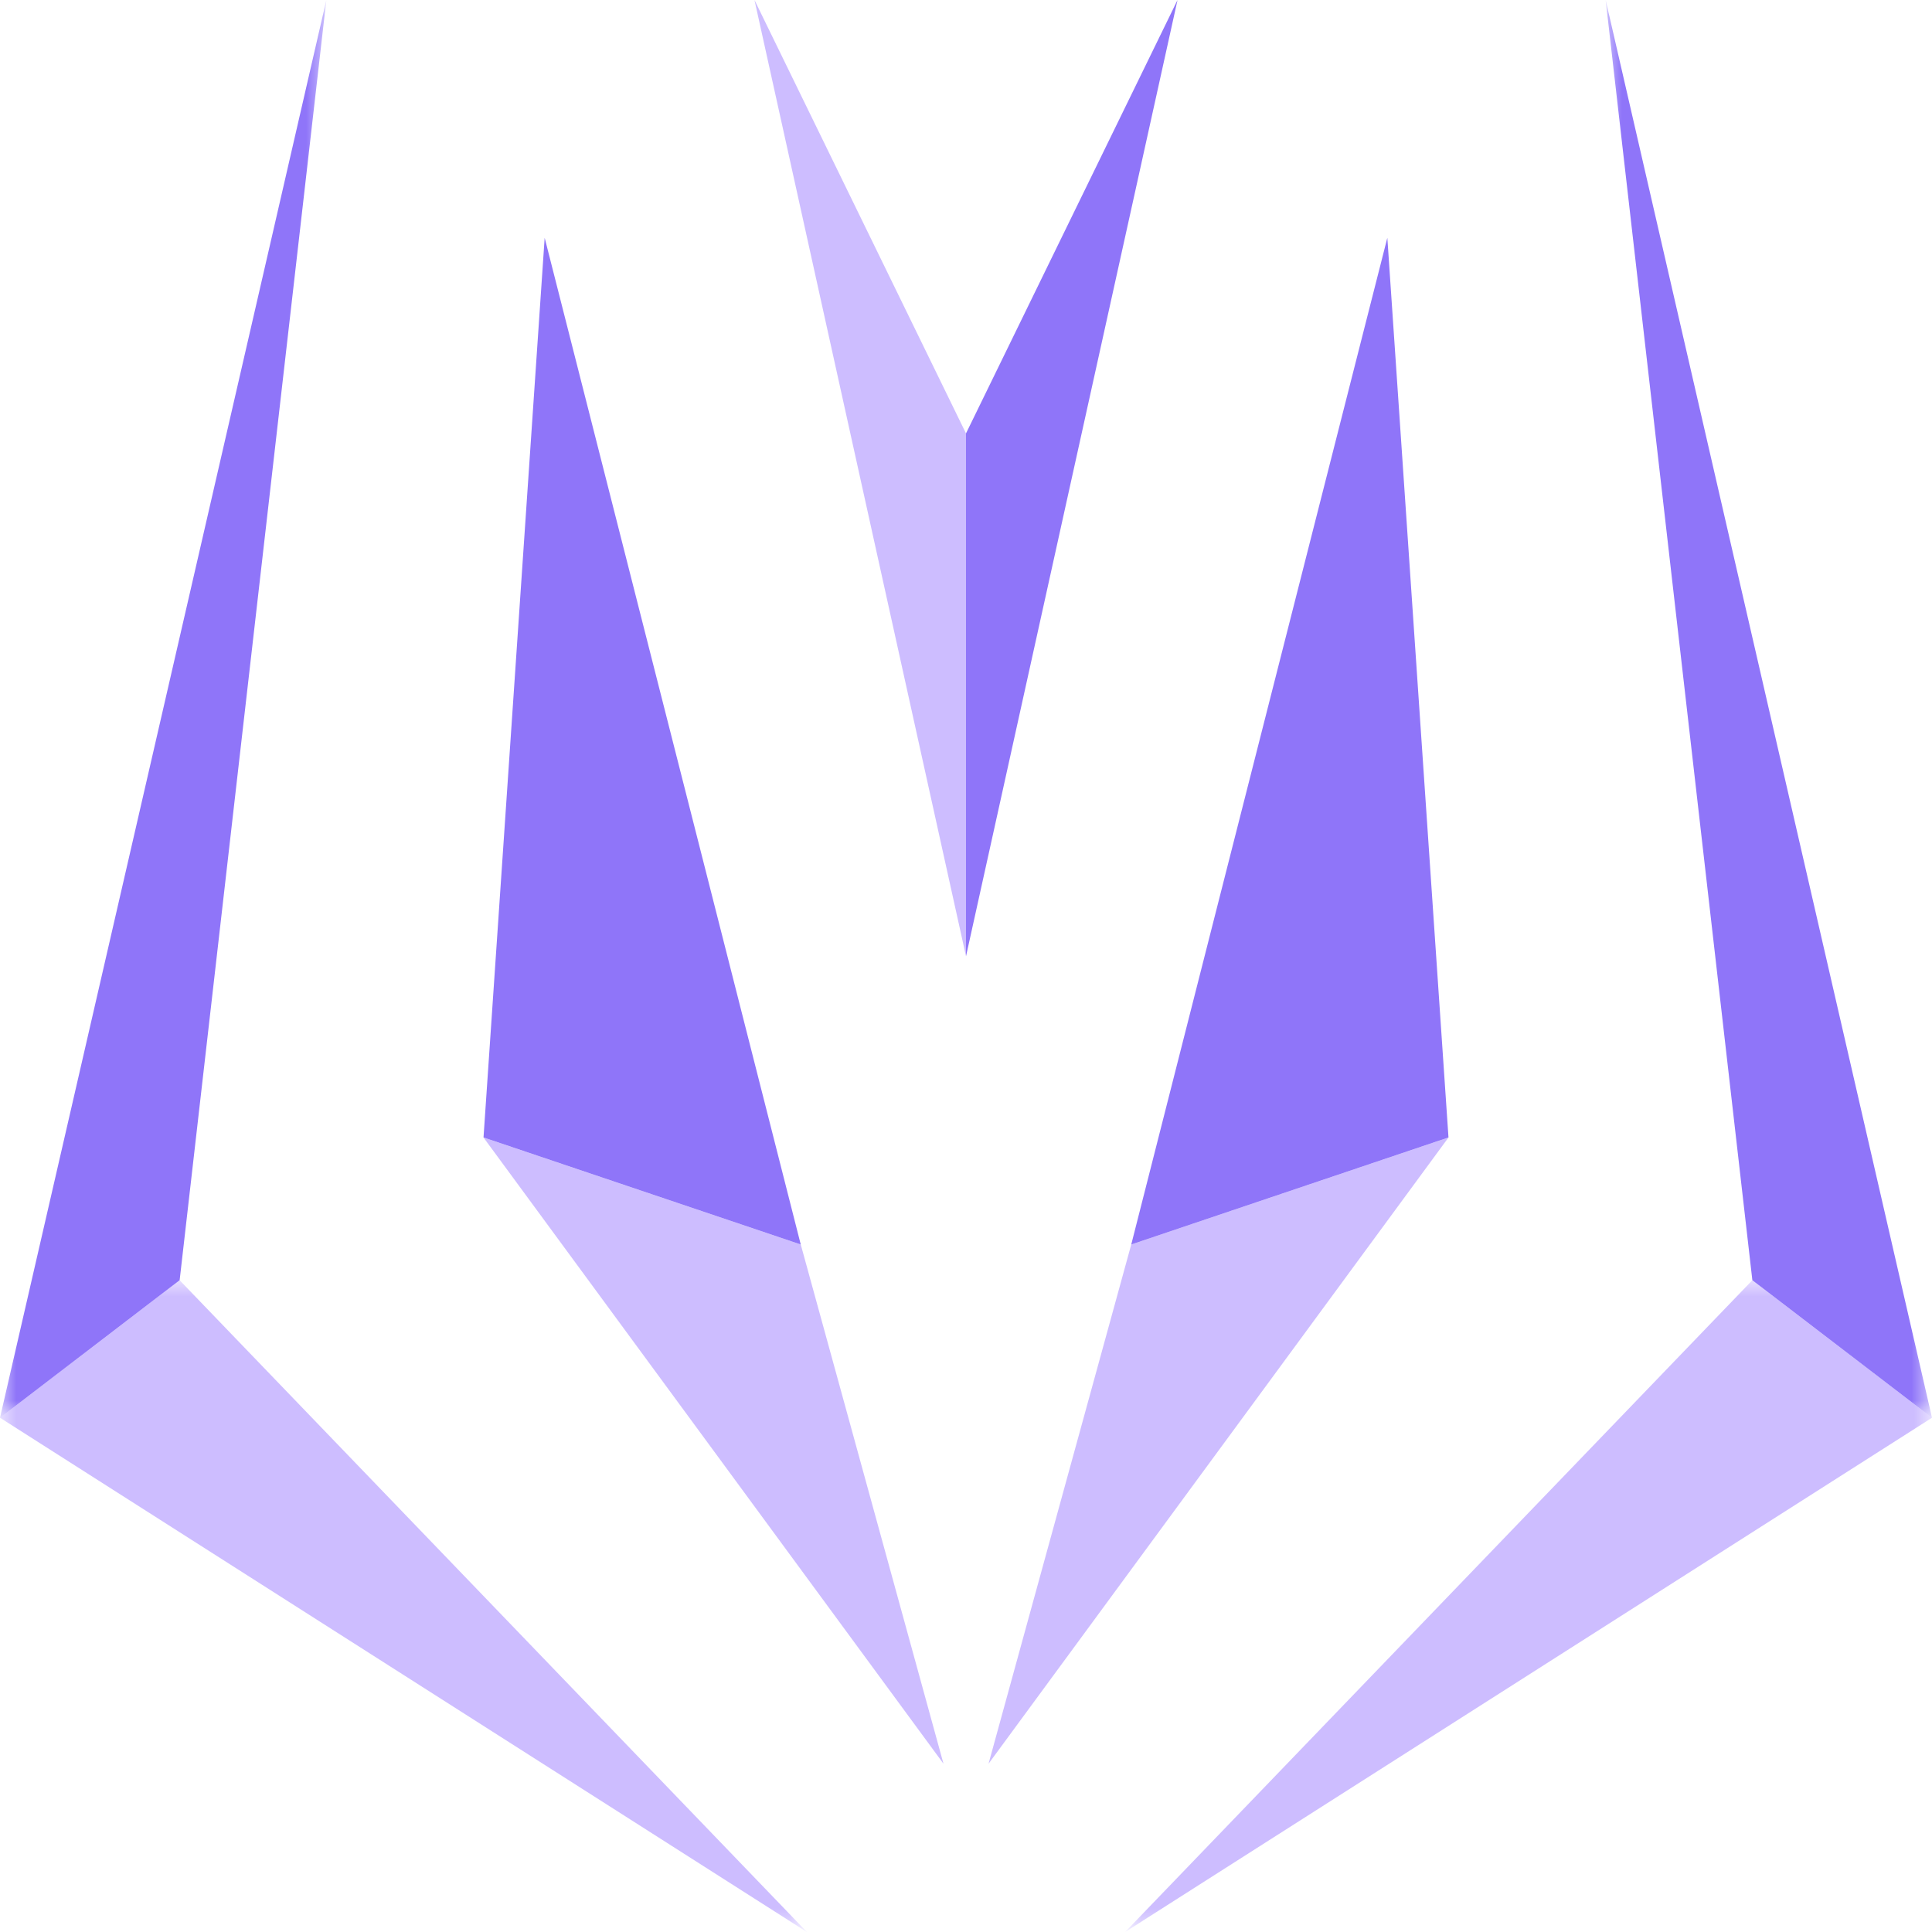 <?xml version="1.0" encoding="UTF-8"?>
<svg width="60px" height="60px" viewBox="0 0 60 60" version="1.1" xmlns="http://www.w3.org/2000/svg" xmlns:xlink="http://www.w3.org/1999/xlink">
    <title>1</title>
    <defs>
        <polygon id="path-1" points="0 0 25.058 0 25.058 20.241 0 20.241"></polygon>
        <polygon id="path-3" points="0 0 10.135 0 10.135 44.03 0 44.03"></polygon>
        <polygon id="path-5" points="0 0 25.058 0 25.058 20.241 0 20.241"></polygon>
        <polygon id="path-7" points="0 0 10.135 0 10.135 44.03 0 44.03"></polygon>
    </defs>
    <g id="Page-1" stroke="none" stroke-width="1" fill="none" fill-rule="evenodd">
        <g id="myobu-desktop-home" transform="translate(-1000, -1091)">
            <g id="1" transform="translate(1000, 1091)">
                <g id="Group-3" transform="translate(0, 39.759)">
                    <mask id="mask-2" fill="white">
                        <use xlink:href="#path-1"></use>
                    </mask>
                    <g id="Clip-2"></g>
                    <polygon id="Fill-1" fill="#CDBDFF" mask="url(#mask-2)" points="5.579 0 -0 4.27 25.058 20.241"></polygon>
                </g>
                <g id="Group-6">
                    <mask id="mask-4" fill="white">
                        <use xlink:href="#path-3"></use>
                    </mask>
                    <g id="Clip-5"></g>
                    <polygon id="Fill-4" fill="#8F75F9" mask="url(#mask-4)" points="5.579 39.759 10.135 -0 -0 44.03"></polygon>
                </g>
                <g id="Group-9" transform="translate(34.942, 39.759)">
                    <mask id="mask-6" fill="white">
                        <use xlink:href="#path-5"></use>
                    </mask>
                    <g id="Clip-8"></g>
                    <polygon id="Fill-7" fill="#CDBDFF" mask="url(#mask-6)" points="19.478 0 25.058 4.27 0 20.241"></polygon>
                </g>
                <g id="Group-12" transform="translate(49.865, 0)">
                    <mask id="mask-8" fill="white">
                        <use xlink:href="#path-7"></use>
                    </mask>
                    <g id="Clip-11"></g>
                    <polygon id="Fill-10" fill="#8F75F9" mask="url(#mask-8)" points="4.556 39.759 0 -0 10.135 44.03"></polygon>
                </g>
                <polygon id="Fill-13" fill="#CDBDFF" points="15.016 35.326 24.868 38.649 29.301 54.774"></polygon>
                <polygon id="Fill-15" fill="#CDBDFF" points="44.984 35.326 35.132 38.649 30.7 54.774"></polygon>
                <polygon id="Fill-17" fill="#CDBDFF" points="23.431 3.04332786e-05 30 13.46 30 29.699"></polygon>
                <polygon id="Fill-19" fill="#8F75F9" points="36.569 3.04332786e-05 30 13.46 30 29.699"></polygon>
                <polygon id="Fill-21" fill="#8F75F9" points="16.915 7.385 15.016 35.325 24.868 38.649"></polygon>
                <polygon id="Fill-23" fill="#8F75F9" points="43.085 7.385 35.132 38.649 44.984 35.325"></polygon>
            </g>
        </g>
    </g>
</svg>